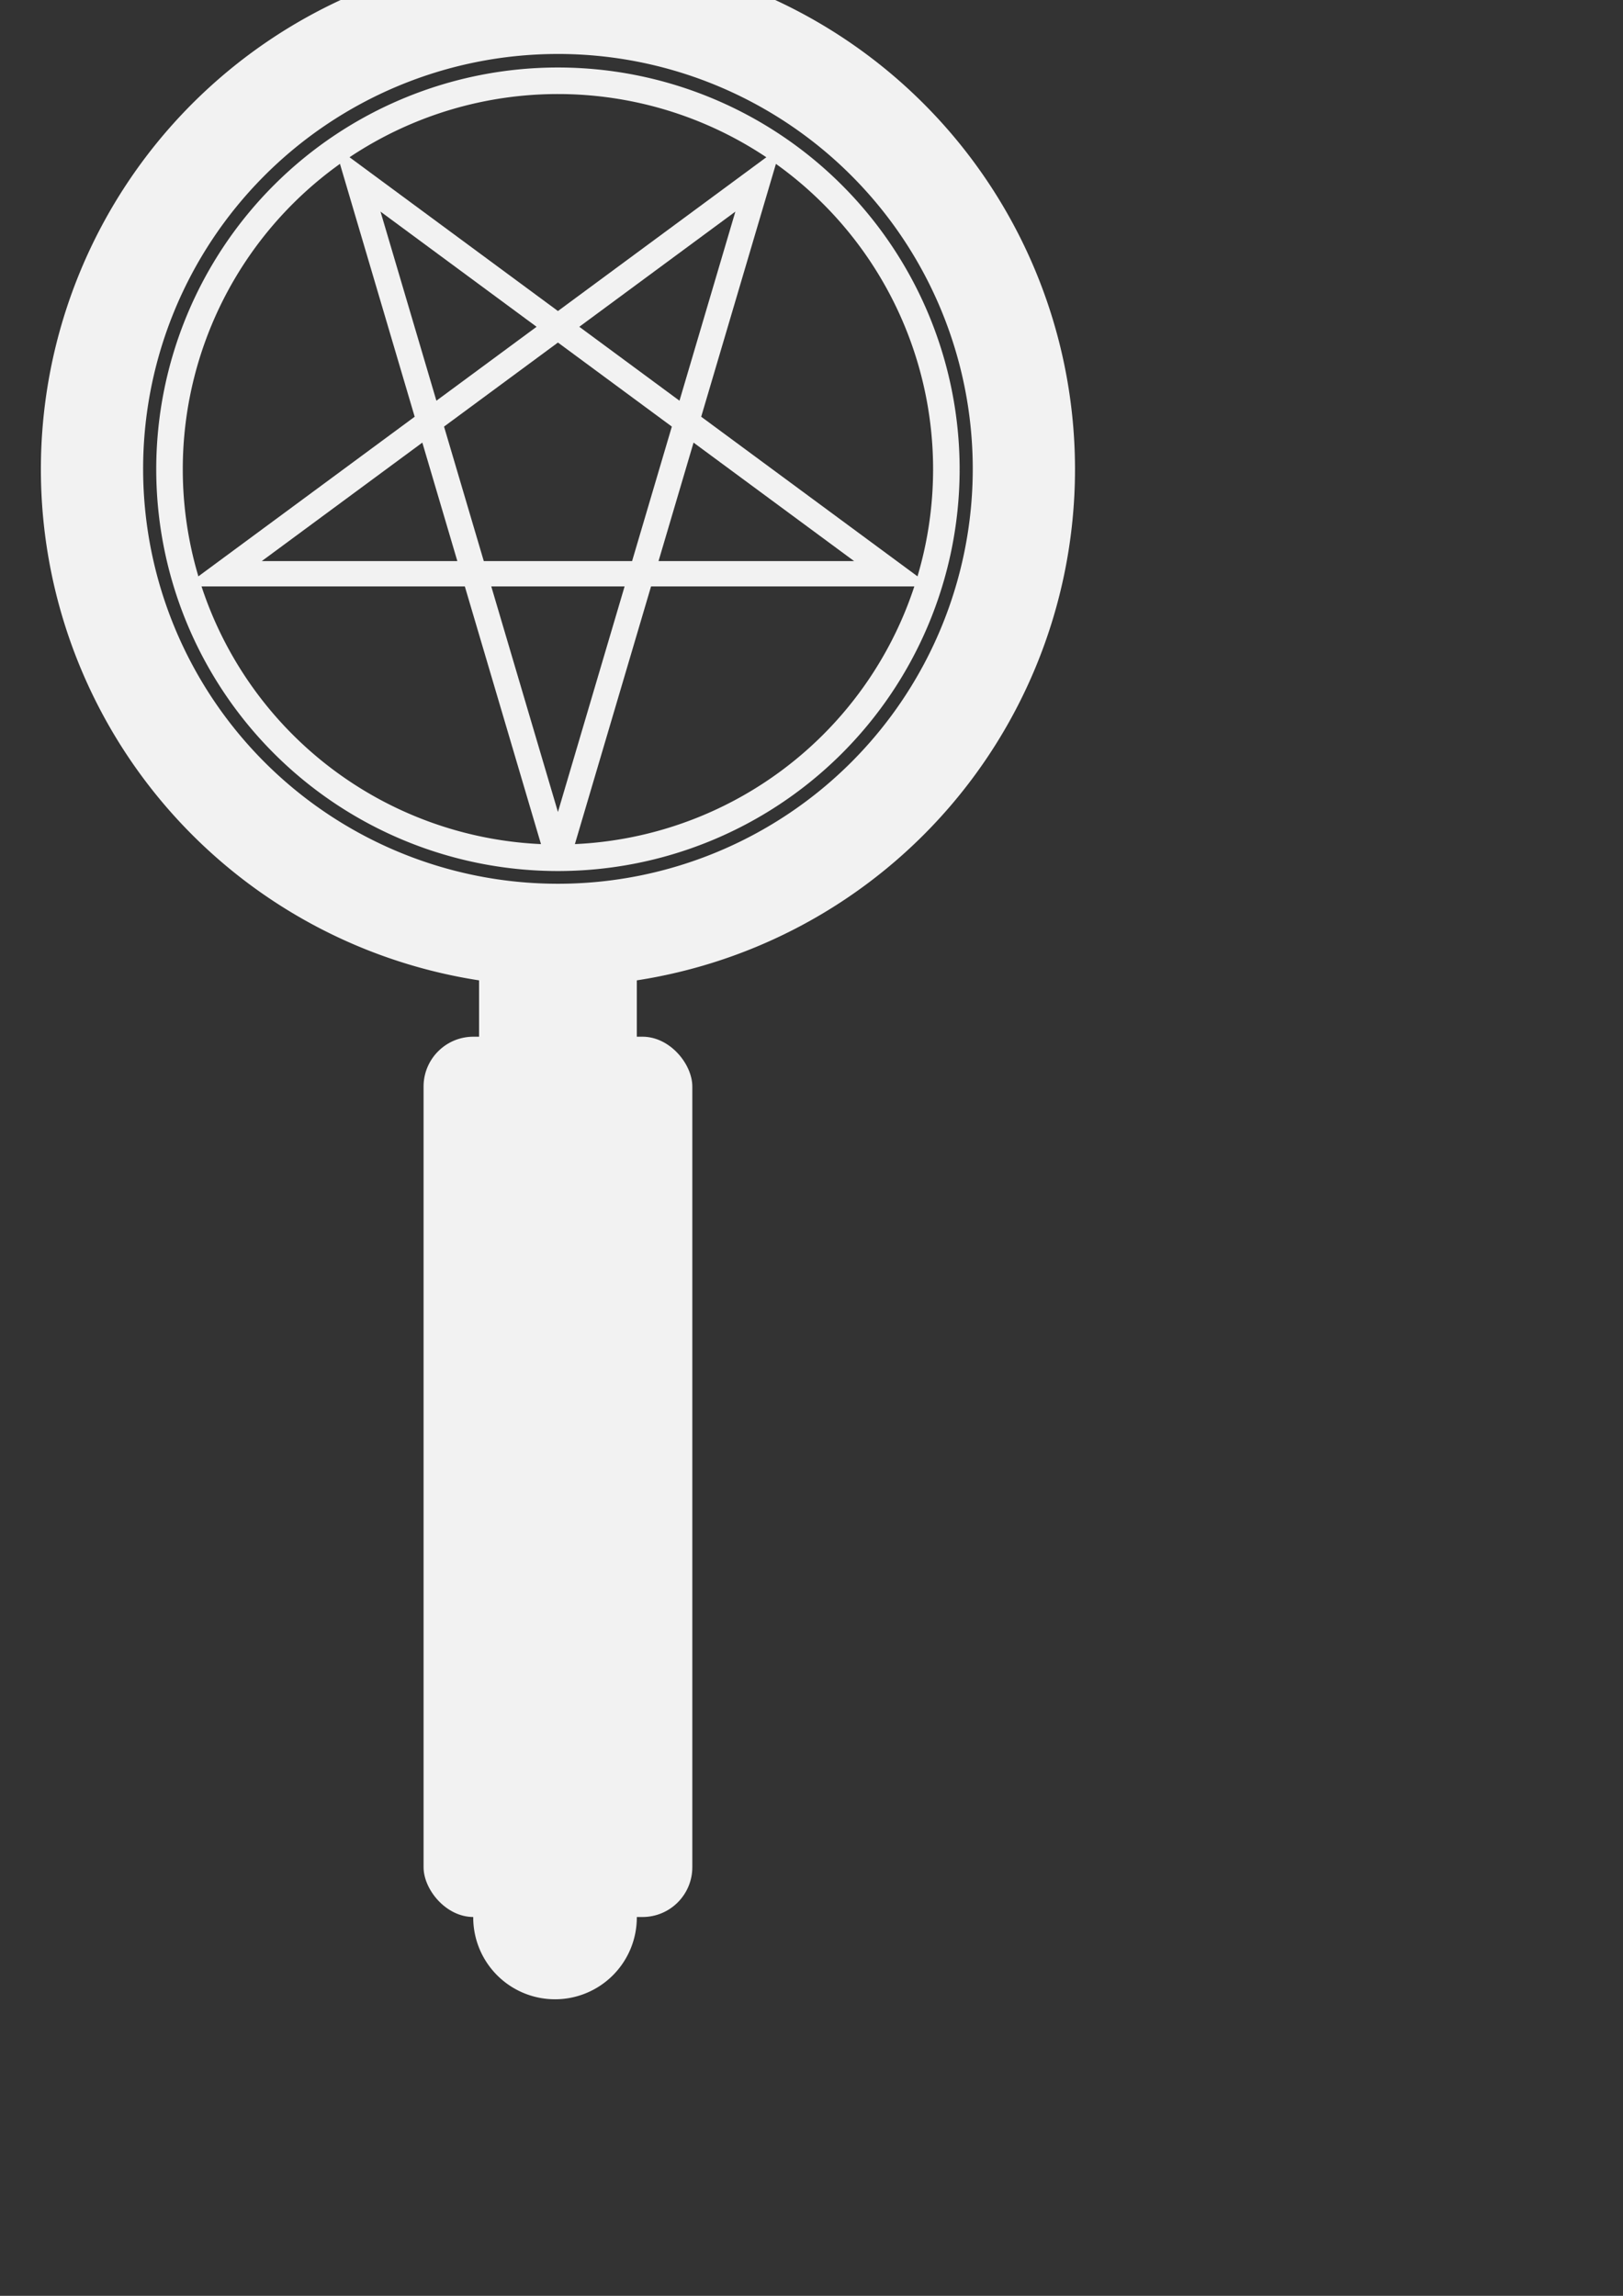 <?xml version="1.0" encoding="UTF-8" standalone="no"?>
<!-- Created with Inkscape (http://www.inkscape.org/) -->

<svg
   xmlns:dc="http://purl.org/dc/elements/1.1/"
   xmlns:cc="http://creativecommons.org/ns#"
   xmlns:rdf="http://www.w3.org/1999/02/22-rdf-syntax-ns#"
   xmlns:svg="http://www.w3.org/2000/svg"
   xmlns="http://www.w3.org/2000/svg"
   xmlns:sodipodi="http://sodipodi.sourceforge.net/DTD/sodipodi-0.dtd"
   xmlns:inkscape="http://www.inkscape.org/namespaces/inkscape"
   width="210mm"
   height="297mm"
   viewBox="0 0 210 297"
   version="1.1"
   id="svg8"
   inkscape:version="0.92.0 r15299"
   sodipodi:docname="LOGO.svg">
  <rect x="0" y="0" width="210" height="297" fill="#333333" stroke="none"/>
  <defs
     id="defs2" />
  <sodipodi:namedview
     id="base"
     pagecolor="#ffffff"
     bordercolor="#666666"
     borderopacity="1.0"
     inkscape:pageopacity="0.0"
     inkscape:pageshadow="2"
     inkscape:zoom="0.34"
     inkscape:cx="392.69109"
     inkscape:cy="559.9957"
     inkscape:document-units="mm"
     inkscape:current-layer="layer1"
     showgrid="false"
     showguides="false"
     inkscape:guide-bbox="true"
     inkscape:window-width="1366"
     inkscape:window-height="745"
     inkscape:window-x="-8"
     inkscape:window-y="-8"
     inkscape:window-maximized="1" />
  <g
     inkscape:label="Calque 1"
     inkscape:groupmode="layer"
     id="layer1">
    <path
       style="opacity:1;fill:#f2f2f2;fill-opacity:1;fill-rule:nonzero;stroke:none;stroke-width:3.457;stroke-linecap:round;stroke-linejoin:round;stroke-miterlimit:4;stroke-dasharray:none;stroke-opacity:1"
       d="M 71.912,-6.194 A 66.902,66.902 0 0 0 5.29,60.894 66.902,66.902 0 0 0 72.285,127.609 66.902,66.902 0 0 0 139.094,60.708 l -10e-4,-0.373 A 66.902,66.902 0 0 0 71.912,-6.194 Z m 0.055,13.176 A 53.673,53.673 0 0 1 125.864,60.356 l 10e-4,0.299 A 53.673,53.673 0 0 1 72.266,114.328 53.673,53.673 0 0 1 18.519,60.804 53.673,53.673 0 0 1 71.968,6.983 Z"
       id="path4485"
       inkscape:connector-curvature="0"
       inkscape:export-xdpi="299"
       inkscape:export-ydpi="299" />
    <rect
       style="opacity:1;fill:#f2f2f2;fill-opacity:1;fill-rule:nonzero;stroke:none;stroke-width:4.061;stroke-linecap:round;stroke-linejoin:round;stroke-miterlimit:4;stroke-dasharray:none;stroke-opacity:1"
       id="rect4487"
       width="20.411"
       height="131.224"
       x="61.986"
       y="116.772"
       inkscape:export-xdpi="299"
       inkscape:export-ydpi="299" />
    <rect
       style="opacity:1;fill:#f2f2f2;fill-opacity:1;fill-rule:nonzero;stroke:none;stroke-width:4.638;stroke-linecap:round;stroke-linejoin:round;stroke-miterlimit:4;stroke-dasharray:none;stroke-opacity:1"
       id="rect4489"
       width="34.774"
       height="113.882"
       x="54.805"
       y="134.114"
       ry="6.446"
       inkscape:export-xdpi="299"
       inkscape:export-ydpi="299" />
    <path
       style="opacity:1;fill:#f2f2f2;fill-opacity:1;fill-rule:nonzero;stroke:none;stroke-width:4.765;stroke-linecap:round;stroke-linejoin:round;stroke-miterlimit:4;stroke-dasharray:none;stroke-opacity:1"
       id="path4491"
       sodipodi:type="arc"
       sodipodi:cx="71.813911"
       sodipodi:cy="248.0554"
       sodipodi:rx="10.583334"
       sodipodi:ry="10.583334"
       sodipodi:start="0"
       sodipodi:end="6.2776177"
       sodipodi:open="true"
       d="M 82.397,248.055 A 10.583,10.583 0 0 1 71.829,258.639 10.583,10.583 0 0 1 61.231,248.085 10.583,10.583 0 0 1 71.77,237.472 10.583,10.583 0 0 1 82.397,247.996"
       inkscape:export-xdpi="299"
       inkscape:export-ydpi="299" />
    <path
       style="opacity:1;fill:none;fill-opacity:1;fill-rule:nonzero;stroke:#f2f2f2;stroke-width:3.434;stroke-linecap:round;stroke-linejoin:round;stroke-miterlimit:4;stroke-dasharray:none;stroke-opacity:1"
       id="path4500"
       sodipodi:type="arc"
       sodipodi:cx="72.191635"
       sodipodi:cy="-60.707451"
       sodipodi:rx="50.258343"
       sodipodi:ry="50.258343"
       sodipodi:start="0"
       sodipodi:end="6.2776177"
       sodipodi:open="true"
       d="M 122.45,-60.707 A 50.258,50.258 0 0 1 72.262,-10.449 50.258,50.258 0 0 1 21.933,-60.568 50.258,50.258 0 0 1 71.982,-110.965 50.258,50.258 0 0 1 122.449,-60.987"
       transform="scale(1,-1)"
       inkscape:export-xdpi="299"
       inkscape:export-ydpi="299" />
    <path
       id="path4504"
       style="fill:none;stroke:#f2f2f2;stroke-width:3.281;stroke-linecap:butt;stroke-linejoin:miter;stroke-miterlimit:4;stroke-dasharray:none;stroke-opacity:1"
       d="M 115.87,74.225 H 28.885 L 98.109,23.154 72.203,110.793 M 28.514,74.225 H 115.498 L 46.275,23.154 72.18,110.793"
       inkscape:connector-curvature="0"
       inkscape:export-xdpi="299"
       inkscape:export-ydpi="299" />
  </g>
</svg>

